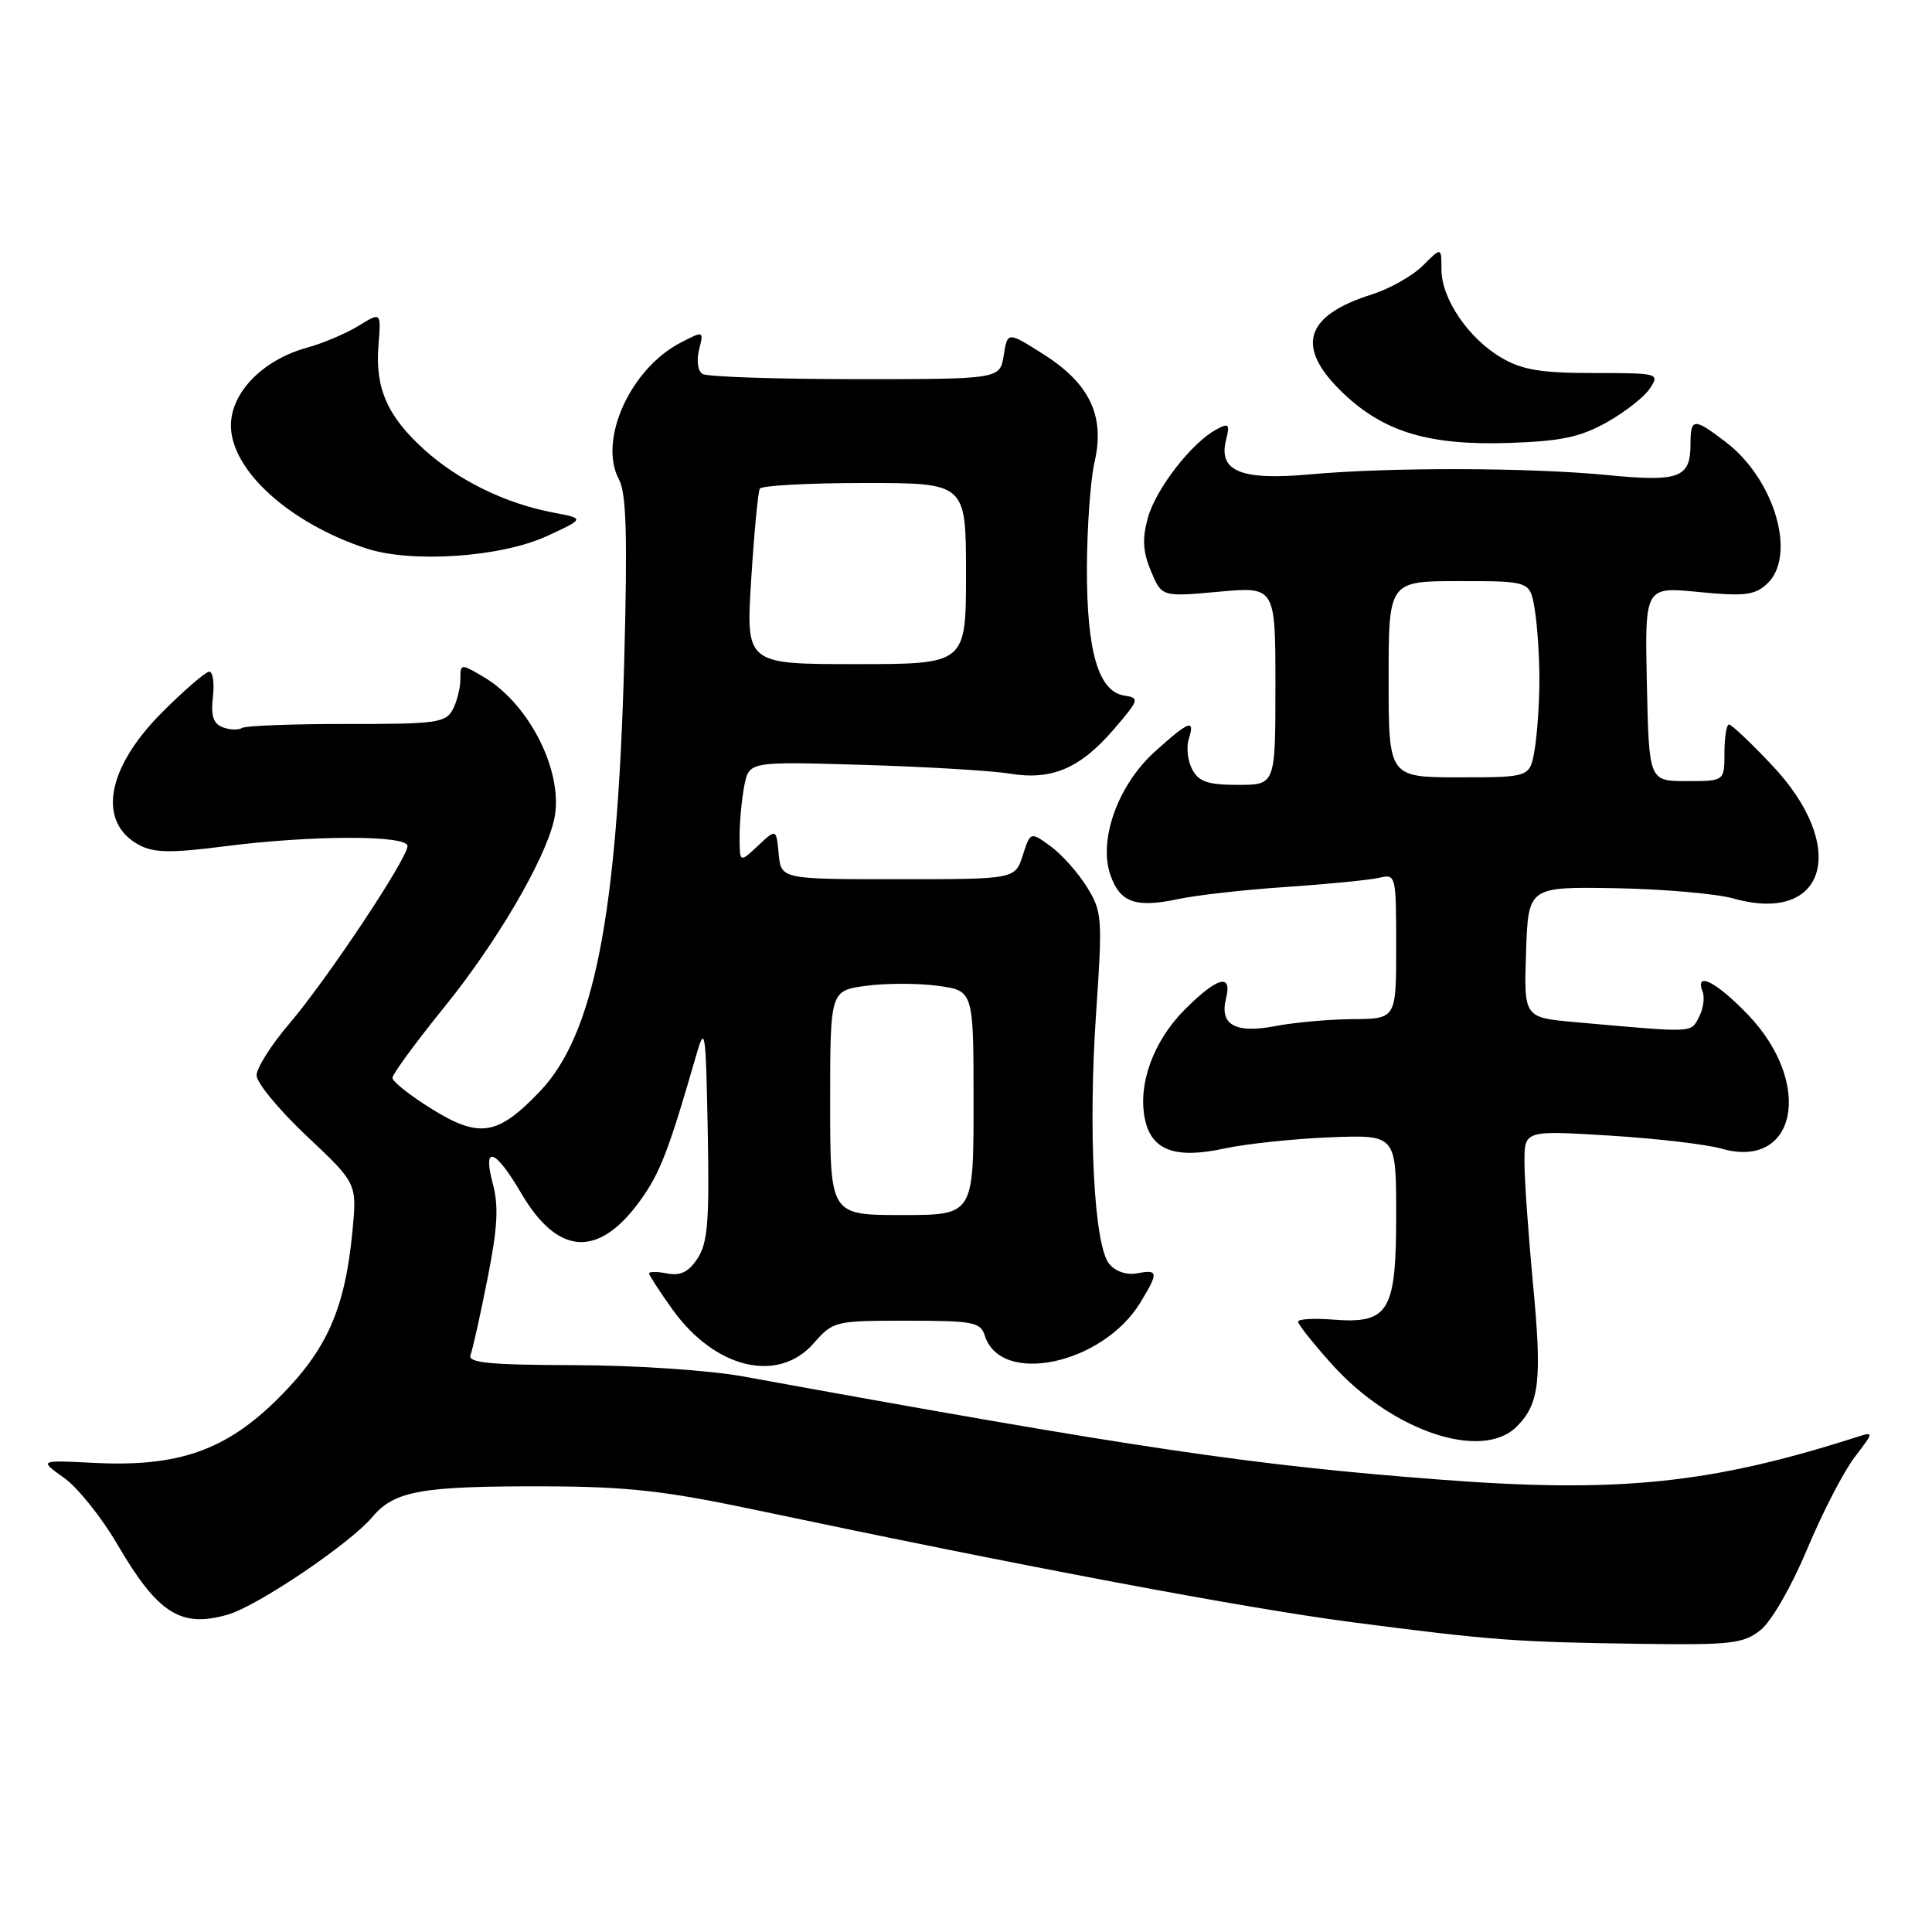<?xml version="1.0" encoding="UTF-8" standalone="no"?>
<!DOCTYPE svg PUBLIC "-//W3C//DTD SVG 1.1//EN" "http://www.w3.org/Graphics/SVG/1.1/DTD/svg11.dtd" >
<svg xmlns="http://www.w3.org/2000/svg" xmlns:xlink="http://www.w3.org/1999/xlink" version="1.1" viewBox="0 0 256 256">
 <g >
 <path fill="currentColor"
d=" M 233.26 216.01 C 234.71 214.87 237.35 210.29 239.45 205.29 C 241.46 200.48 244.28 195.01 245.73 193.11 C 248.35 189.68 248.35 189.68 245.92 190.45 C 226.72 196.60 214.43 197.86 191.00 196.07 C 165.87 194.16 151.11 191.97 98.50 182.39 C 94.01 181.57 84.22 180.91 76.17 180.89 C 64.74 180.86 61.95 180.58 62.35 179.53 C 62.63 178.81 63.64 174.27 64.59 169.46 C 65.94 162.69 66.10 159.81 65.29 156.81 C 63.91 151.64 65.61 152.21 69.04 158.07 C 73.90 166.39 79.28 166.74 84.81 159.11 C 87.46 155.45 88.61 152.46 92.20 140.00 C 93.43 135.73 93.51 136.23 93.78 149.88 C 94.01 161.77 93.78 164.69 92.44 166.73 C 91.26 168.54 90.18 169.08 88.41 168.74 C 87.09 168.48 86.00 168.48 86.00 168.73 C 86.00 168.97 87.41 171.14 89.13 173.54 C 94.75 181.36 103.11 183.36 107.81 178.00 C 110.40 175.05 110.62 175.00 120.16 175.00 C 128.99 175.00 129.92 175.18 130.50 177.00 C 132.62 183.66 146.11 180.78 151.10 172.60 C 153.53 168.61 153.49 168.18 150.69 168.72 C 149.30 168.98 147.82 168.49 146.98 167.48 C 144.97 165.05 144.17 149.87 145.24 134.23 C 146.10 121.61 146.04 120.80 144.02 117.53 C 142.85 115.64 140.69 113.21 139.22 112.14 C 136.54 110.19 136.54 110.19 135.52 113.34 C 134.50 116.50 134.50 116.50 119.00 116.50 C 103.50 116.50 103.50 116.50 103.18 113.14 C 102.86 109.79 102.86 109.79 100.43 112.07 C 98.00 114.35 98.00 114.35 98.00 110.80 C 98.00 108.85 98.29 105.82 98.63 104.08 C 99.27 100.90 99.27 100.90 114.38 101.35 C 122.70 101.60 131.43 102.12 133.78 102.51 C 139.37 103.43 143.14 101.82 147.61 96.61 C 150.95 92.72 151.03 92.48 148.99 92.17 C 145.55 91.64 144.00 86.36 144.02 75.28 C 144.04 69.90 144.49 63.58 145.03 61.24 C 146.44 55.15 144.41 50.85 138.31 46.97 C 133.50 43.92 133.50 43.92 133.00 47.08 C 132.50 50.24 132.50 50.24 113.34 50.24 C 102.81 50.23 93.69 49.93 93.09 49.55 C 92.46 49.17 92.27 47.79 92.63 46.34 C 93.26 43.81 93.26 43.81 90.18 45.41 C 83.52 48.85 79.24 58.34 82.01 63.51 C 83.00 65.36 83.16 70.93 82.71 87.71 C 81.79 121.44 78.71 137.13 71.50 144.66 C 65.92 150.49 63.52 150.86 57.17 146.92 C 54.33 145.15 52.00 143.31 52.00 142.82 C 52.00 142.34 55.11 138.09 58.92 133.39 C 65.78 124.91 72.14 114.08 73.40 108.71 C 74.83 102.63 70.29 93.35 64.07 89.69 C 61.04 87.91 61.00 87.91 61.00 90.01 C 61.00 91.18 60.54 92.99 59.98 94.04 C 59.05 95.77 57.74 95.95 45.96 95.93 C 38.81 95.92 32.56 96.16 32.07 96.46 C 31.58 96.76 30.42 96.72 29.50 96.36 C 28.26 95.89 27.92 94.83 28.21 92.36 C 28.42 90.51 28.21 89.00 27.73 89.00 C 27.26 89.00 24.46 91.41 21.51 94.36 C 14.08 101.79 12.84 108.97 18.46 111.98 C 20.40 113.01 22.67 113.05 29.76 112.14 C 41.26 110.66 54.00 110.64 54.00 112.10 C 54.00 113.75 43.33 129.79 38.36 135.61 C 35.96 138.42 34.00 141.51 34.00 142.49 C 34.00 143.47 36.99 147.09 40.65 150.54 C 47.31 156.81 47.31 156.81 46.70 163.15 C 45.71 173.44 43.34 178.81 36.98 185.18 C 29.98 192.18 23.69 194.40 12.48 193.84 C 5.18 193.47 5.18 193.47 8.46 195.80 C 10.26 197.08 13.41 200.99 15.46 204.49 C 20.90 213.81 23.92 215.74 30.17 213.95 C 34.11 212.82 46.36 204.55 49.34 201.01 C 52.27 197.53 55.83 196.90 72.26 196.95 C 83.09 196.98 88.13 197.54 100.00 200.05 C 135.90 207.62 165.00 213.10 179.15 214.95 C 197.62 217.35 200.76 217.59 217.62 217.82 C 229.36 217.98 231.00 217.79 233.26 216.01 Z  M 200.97 189.03 C 203.99 186.01 204.35 182.89 203.12 170.03 C 202.51 163.52 202.00 156.29 202.00 153.98 C 202.00 149.78 202.00 149.78 213.25 150.47 C 219.44 150.85 226.12 151.63 228.10 152.20 C 238.06 155.05 240.34 143.57 231.62 134.46 C 227.42 130.08 224.53 128.62 225.61 131.42 C 225.91 132.20 225.68 133.73 225.11 134.80 C 223.99 136.89 224.68 136.86 208.71 135.44 C 201.92 134.83 201.92 134.83 202.21 126.17 C 202.50 117.50 202.50 117.50 214.00 117.69 C 220.32 117.80 227.39 118.41 229.71 119.06 C 242.05 122.51 245.01 112.18 234.78 101.37 C 231.99 98.41 229.44 96.00 229.10 96.00 C 228.77 96.00 228.50 97.69 228.50 99.75 C 228.50 103.50 228.50 103.50 223.50 103.50 C 218.50 103.50 218.50 103.50 218.22 90.62 C 217.94 77.74 217.94 77.74 225.06 78.44 C 231.06 79.03 232.49 78.87 234.09 77.41 C 238.14 73.75 235.20 63.54 228.66 58.56 C 224.43 55.33 224.00 55.35 224.00 58.88 C 224.00 63.32 222.50 63.88 213.00 62.95 C 202.60 61.94 184.21 61.90 173.66 62.85 C 164.46 63.69 161.42 62.46 162.45 58.33 C 162.99 56.18 162.84 56.01 161.17 56.91 C 157.91 58.65 153.15 64.79 152.10 68.61 C 151.33 71.38 151.43 73.10 152.51 75.68 C 153.94 79.09 153.94 79.09 161.47 78.41 C 169.00 77.72 169.00 77.72 169.00 90.86 C 169.00 104.00 169.00 104.00 164.04 104.00 C 160.06 104.00 158.85 103.59 157.98 101.96 C 157.38 100.84 157.17 99.04 157.51 97.96 C 158.39 95.19 157.57 95.49 153.01 99.61 C 148.13 104.02 145.51 111.31 147.14 115.96 C 148.41 119.60 150.49 120.33 156.13 119.13 C 158.54 118.61 165.00 117.89 170.50 117.52 C 176.00 117.15 181.51 116.60 182.75 116.31 C 184.96 115.79 185.00 115.94 185.00 125.39 C 185.00 135.00 185.00 135.00 179.25 135.04 C 176.09 135.07 171.47 135.48 169.00 135.96 C 163.69 136.98 161.58 135.81 162.45 132.32 C 163.31 128.91 161.33 129.43 156.99 133.77 C 152.86 137.91 150.77 143.59 151.69 148.20 C 152.53 152.42 155.68 153.61 162.25 152.18 C 165.14 151.56 171.44 150.89 176.25 150.70 C 185.00 150.36 185.00 150.36 185.00 161.02 C 185.00 173.86 184.03 175.44 176.56 174.85 C 174.05 174.65 172.00 174.78 172.00 175.13 C 172.00 175.49 174.03 178.05 176.52 180.81 C 184.46 189.64 196.36 193.64 200.97 189.03 Z  M 72.50 71.02 C 77.50 68.71 77.50 68.71 73.27 67.91 C 67.00 66.72 60.76 63.68 56.24 59.60 C 51.32 55.16 49.68 51.42 50.15 45.71 C 50.50 41.33 50.50 41.33 47.50 43.18 C 45.85 44.19 42.79 45.49 40.71 46.06 C 34.84 47.67 30.60 51.99 30.60 56.38 C 30.60 62.28 38.29 69.28 48.50 72.66 C 54.52 74.65 66.42 73.84 72.50 71.02 Z  M 212.92 55.95 C 215.33 54.60 217.90 52.58 218.63 51.46 C 219.93 49.47 219.78 49.43 211.19 49.43 C 204.20 49.43 201.72 49.02 198.96 47.41 C 194.59 44.86 191.00 39.58 191.00 35.72 C 191.00 32.73 191.00 32.73 188.54 35.19 C 187.18 36.55 184.14 38.26 181.79 39.01 C 172.79 41.84 171.59 46.02 178.01 52.13 C 183.41 57.26 189.39 59.05 200.02 58.69 C 206.86 58.46 209.40 57.92 212.92 55.95 Z  M 110.00 146.13 C 110.00 131.26 110.00 131.26 114.80 130.62 C 117.44 130.27 121.72 130.27 124.30 130.63 C 129.00 131.27 129.00 131.27 129.00 146.14 C 129.00 161.00 129.00 161.00 119.50 161.00 C 110.00 161.00 110.00 161.00 110.00 146.13 Z  M 99.54 76.75 C 99.93 70.56 100.44 65.16 100.68 64.75 C 100.92 64.34 107.17 64.00 114.56 64.00 C 128.00 64.00 128.00 64.00 128.00 76.00 C 128.00 88.00 128.00 88.00 113.42 88.00 C 98.83 88.00 98.83 88.00 99.54 76.75 Z  M 184.00 90.00 C 184.00 77.00 184.00 77.00 193.37 77.00 C 202.74 77.00 202.74 77.00 203.36 80.75 C 203.70 82.81 203.98 86.97 203.98 90.00 C 203.98 93.03 203.70 97.19 203.36 99.25 C 202.74 103.00 202.74 103.00 193.37 103.00 C 184.00 103.00 184.00 103.00 184.00 90.00 Z "/>
</g>
</svg>